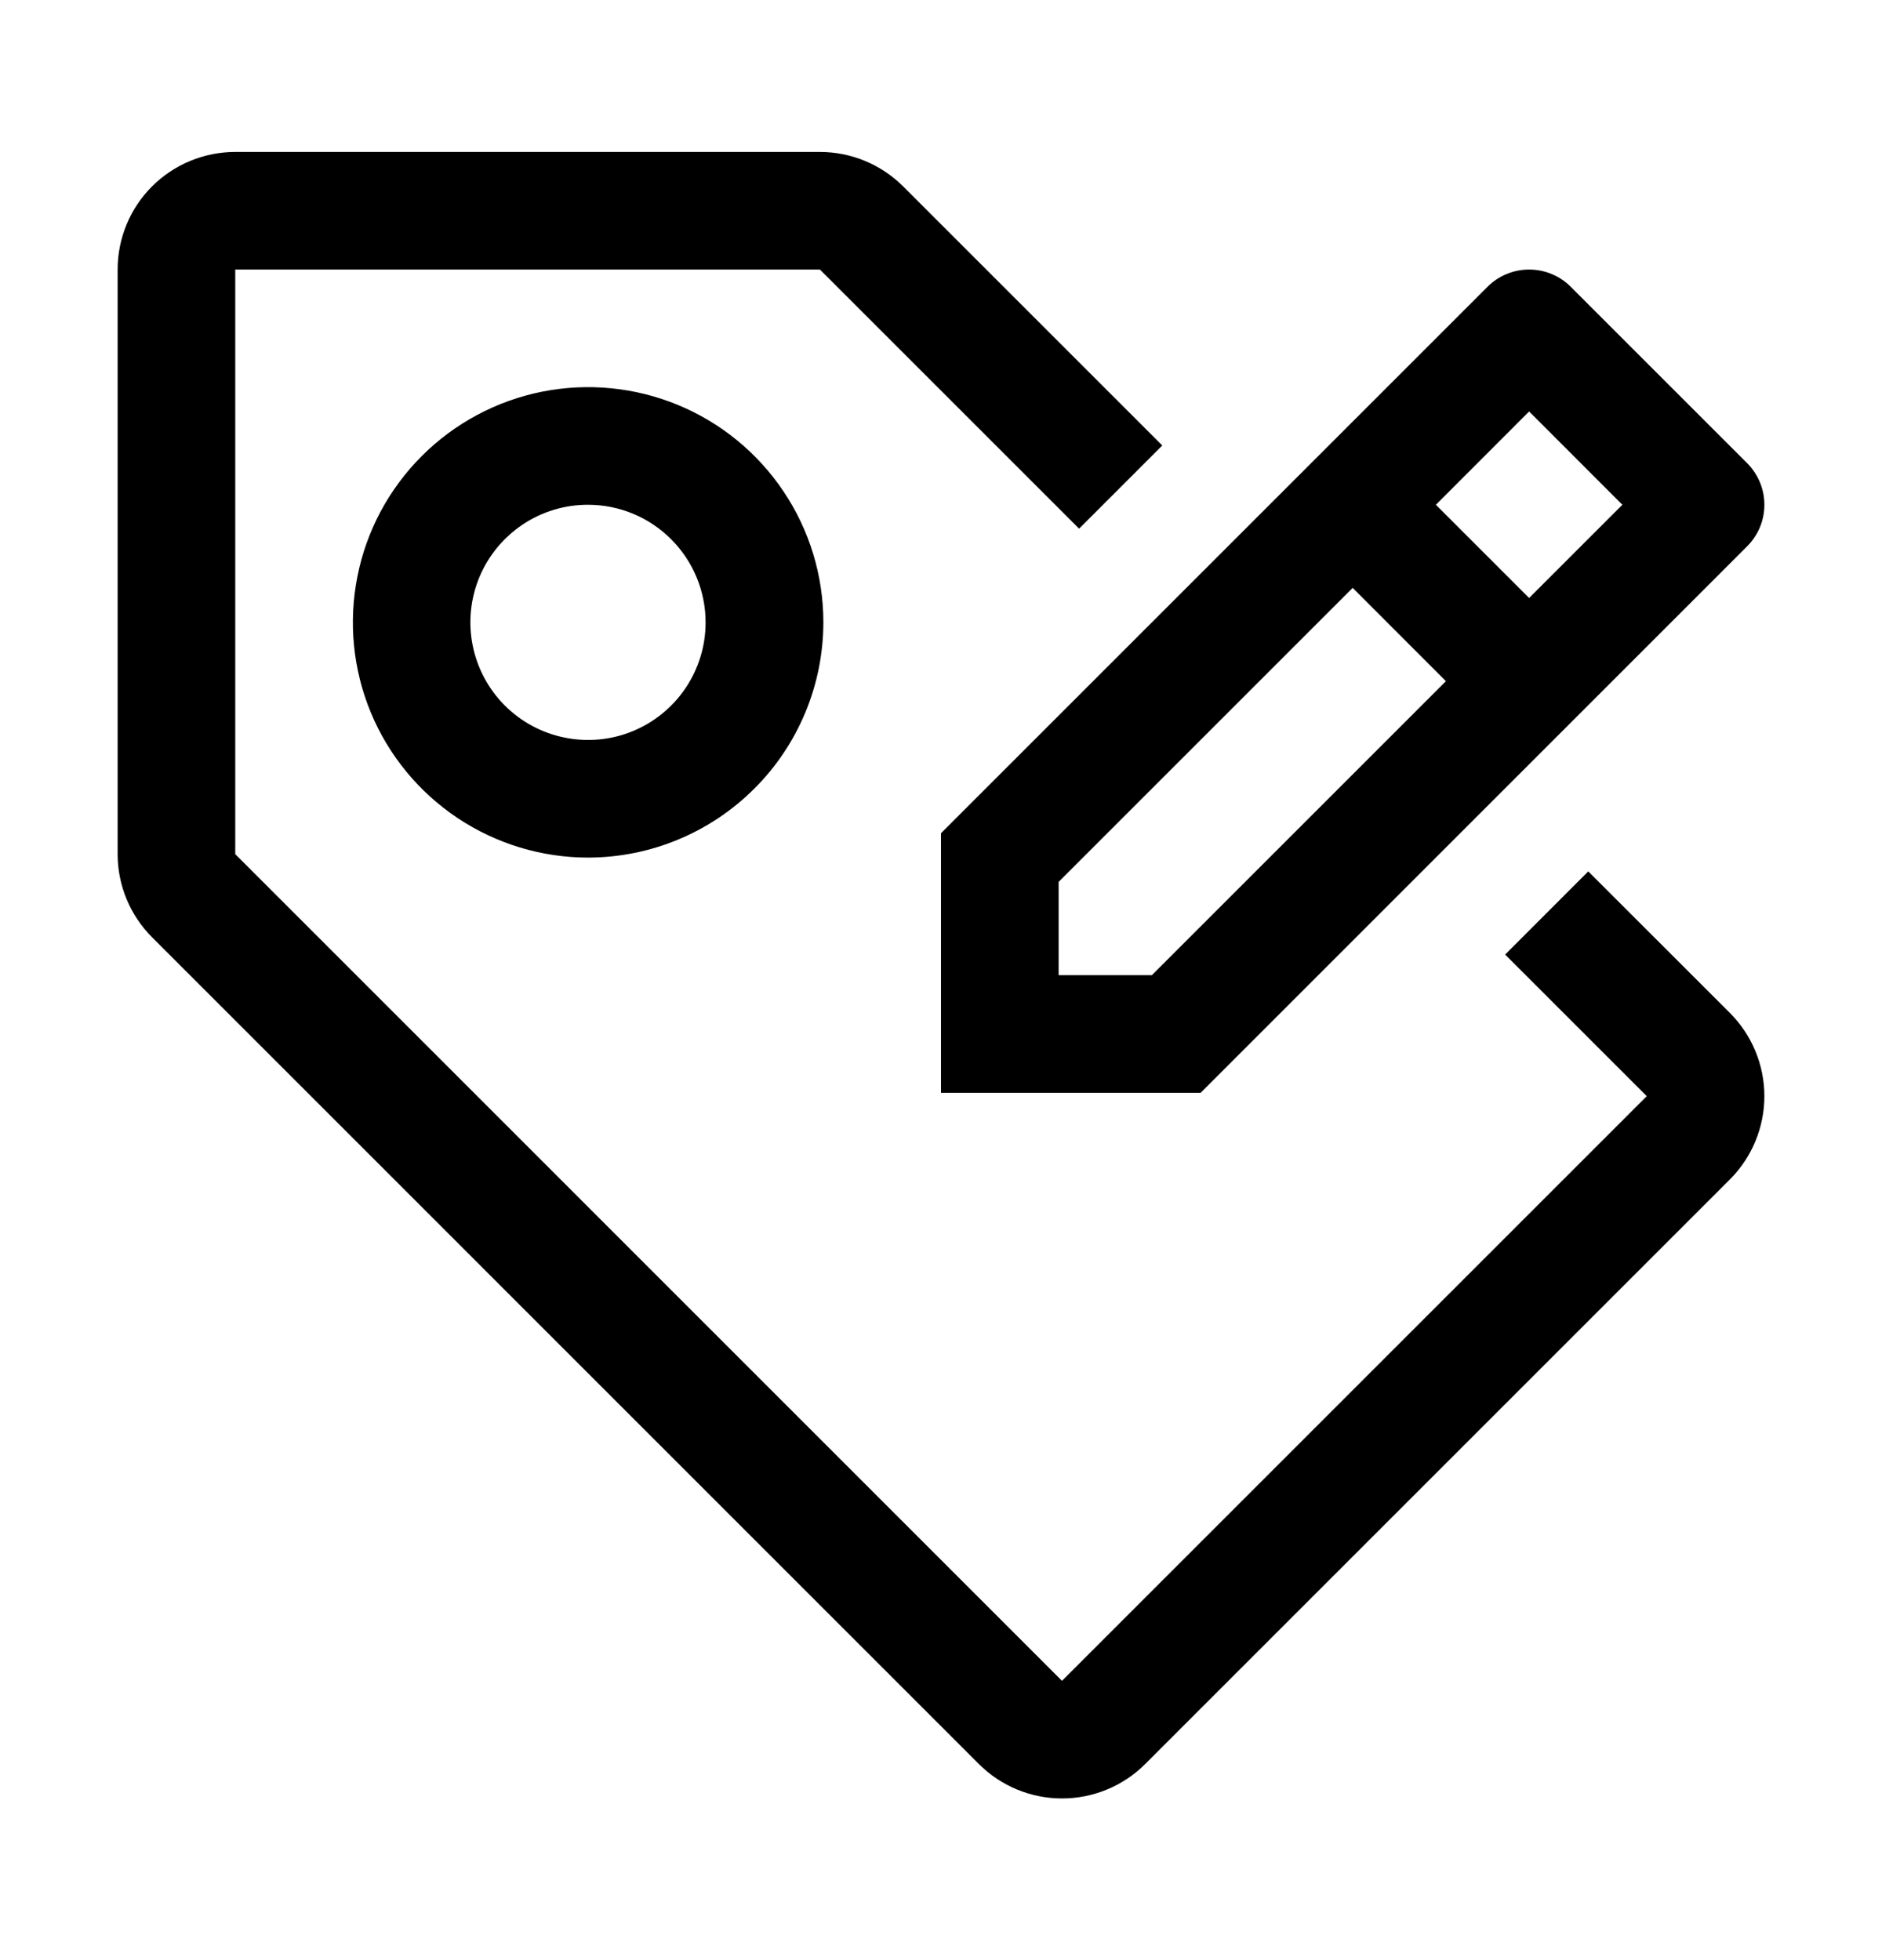 <svg width="24" height="25" viewBox="0 0 24 25" fill="none" xmlns="http://www.w3.org/2000/svg">
<path d="M22.28 5.907L20.03 3.657C19.961 3.588 19.878 3.532 19.787 3.495C19.696 3.457 19.599 3.438 19.5 3.438C19.401 3.438 19.304 3.457 19.213 3.495C19.122 3.532 19.039 3.588 18.97 3.657L12 10.627V13.938H15.311L22.28 6.968C22.35 6.898 22.405 6.816 22.443 6.725C22.481 6.634 22.5 6.536 22.5 6.438C22.5 6.339 22.481 6.242 22.443 6.151C22.405 6.06 22.35 5.977 22.28 5.907ZM14.689 12.438H13.5V11.248L17.25 7.498L18.439 8.688L14.689 12.438ZM19.5 7.627L18.311 6.438L19.5 5.248L20.689 6.438L19.5 7.627Z" fill="currentColor"/>
<path d="M7.5 10.938C6.907 10.938 6.327 10.762 5.833 10.432C5.34 10.102 4.955 9.634 4.728 9.086C4.501 8.537 4.442 7.934 4.558 7.352C4.673 6.77 4.959 6.236 5.379 5.816C5.798 5.397 6.333 5.111 6.915 4.995C7.497 4.88 8.1 4.939 8.648 5.166C9.196 5.393 9.665 5.778 9.994 6.271C10.324 6.764 10.5 7.344 10.5 7.938C10.499 8.733 10.183 9.496 9.62 10.058C9.058 10.62 8.295 10.937 7.5 10.938ZM7.5 6.438C7.203 6.437 6.913 6.525 6.667 6.689C6.42 6.854 6.227 7.088 6.113 7.362C6 7.636 5.969 7.937 6.027 8.228C6.084 8.519 6.227 8.787 6.436 8.997C6.646 9.207 6.912 9.35 7.203 9.408C7.494 9.467 7.796 9.438 8.07 9.325C8.344 9.212 8.579 9.02 8.744 8.774C8.909 8.527 8.998 8.238 8.998 7.941C8.999 7.543 8.841 7.161 8.56 6.879C8.279 6.597 7.898 6.438 7.5 6.438Z" fill="currentColor"/>
<path d="M20.254 11.114L19.194 12.175L21 13.981L13.543 21.438L3 10.894V3.438H10.456L13.761 6.743L14.822 5.682L11.517 2.377C11.235 2.096 10.854 1.938 10.456 1.938H3C2.602 1.938 2.221 2.096 1.939 2.377C1.658 2.658 1.5 3.04 1.5 3.438V10.894C1.5 11.291 1.658 11.673 1.939 11.954L12.483 22.499C12.764 22.78 13.146 22.938 13.543 22.938C13.941 22.938 14.323 22.78 14.604 22.499L22.061 15.042C22.342 14.76 22.5 14.379 22.5 13.981C22.5 13.583 22.342 13.202 22.061 12.92L20.254 11.114Z" fill="currentColor"/>
</svg>
